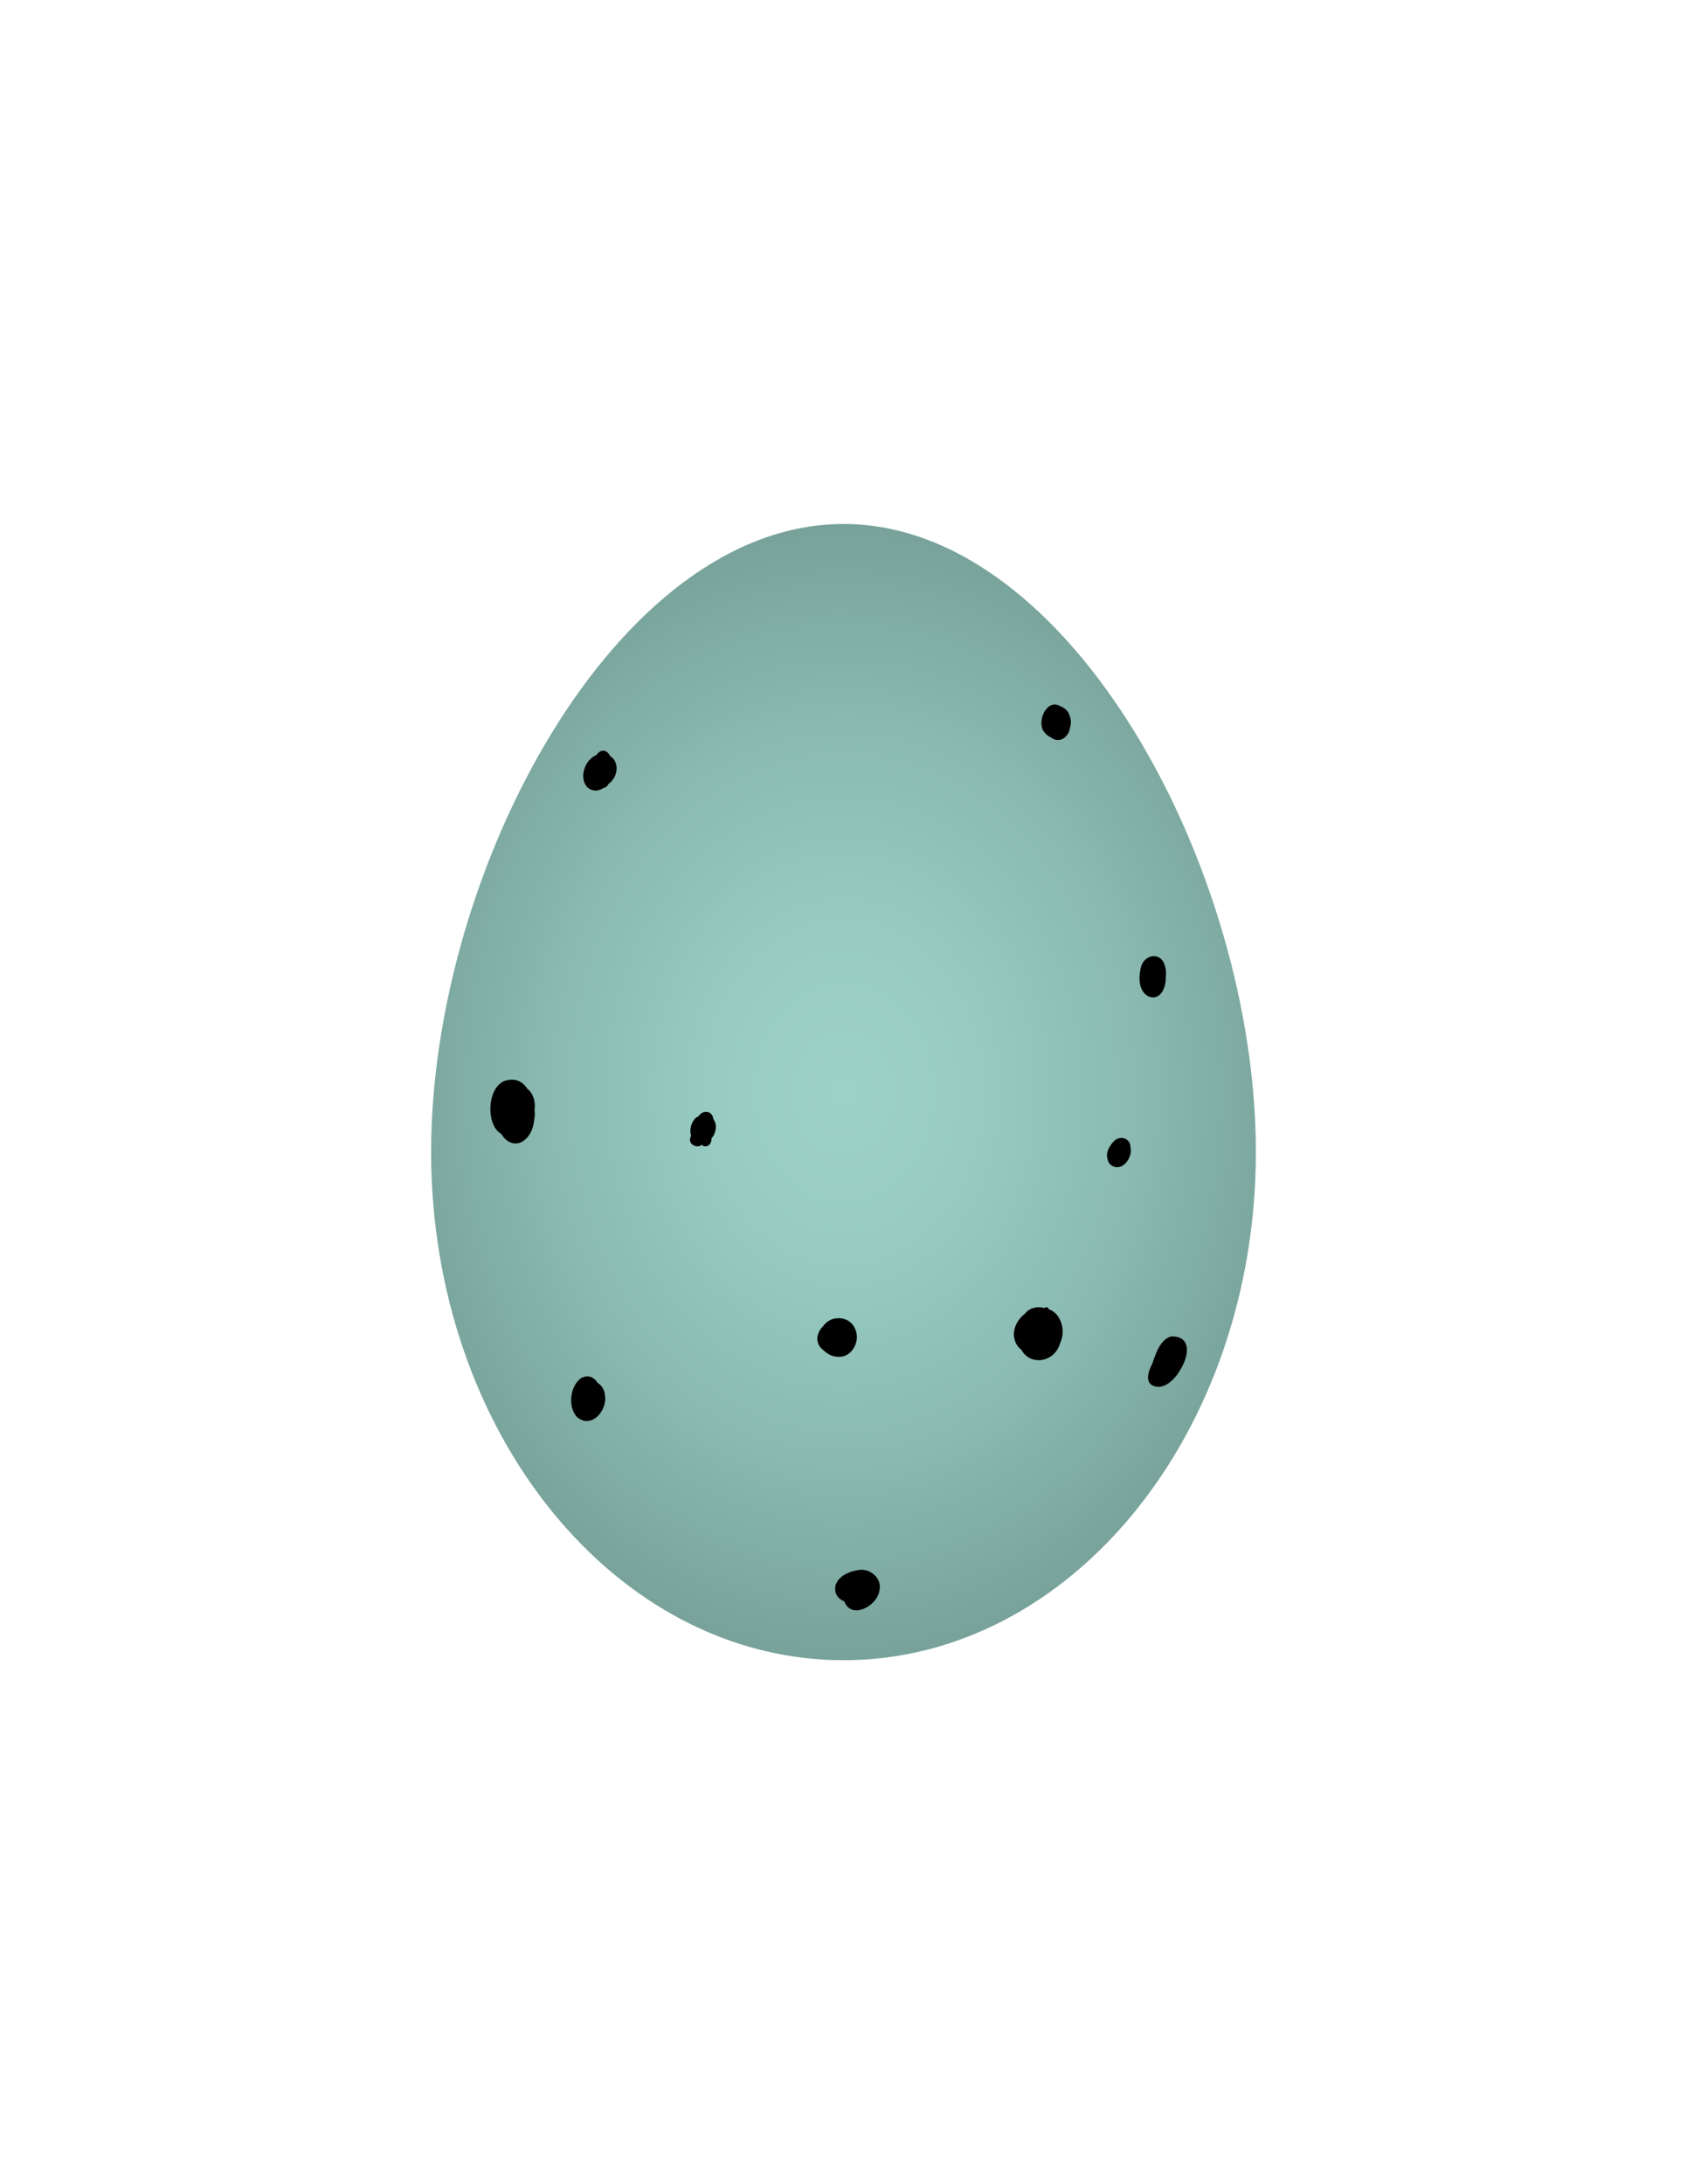 <?xml version="1.0" encoding="utf-8"?>
<!-- Generator: Adobe Illustrator 28.2.0, SVG Export Plug-In . SVG Version: 6.00 Build 0)  -->
<svg version="1.1" xmlns="http://www.w3.org/2000/svg" xmlns:xlink="http://www.w3.org/1999/xlink" x="0px" y="0px"
	 viewBox="0 0 612 792" style="enable-background:new 0 0 612 792;" xml:space="preserve">
<style type="text/css">
	.st0{fill:url(#Egg_00000140724965523262151050000002652929470021759920_);}
	.st1{fill:#762B1E;}
	.st2{fill:#B17B5C;}
	.st3{fill:#A66A49;}
	.st4{fill:url(#Egg_00000011016913422195493390000004241805020299034547_);}
	.st5{fill:none;stroke:#000000;stroke-width:0;stroke-linecap:round;stroke-linejoin:round;}
	.st6{fill:url(#Egg_00000133513126421281061070000006698356659485009834_);}
	.st7{fill:#492B13;}
	.st8{fill:#785B43;}
	.st9{fill:url(#SVGID_1_);}
	.st10{fill:url(#Egg_00000035496644075433512790000011136151536442717885_);}
	.st11{fill:#634F4D;}
	.st12{fill:#191923;}
	.st13{fill:none;stroke:#191923;stroke-width:0;stroke-linecap:round;stroke-linejoin:round;}
	.st14{fill:#755F4A;}
	.st15{fill:none;stroke:#755F4A;stroke-width:0;stroke-linecap:round;stroke-linejoin:round;}
	.st16{fill:url(#Egg_00000124851768282827782880000007122025570328328090_);}
</style>
<g id="Great-tit">
</g>
<g id="Common-loon">
</g>
<g id="Layer_4">
</g>
<g id="Layer_5">
</g>
<g id="Layer_8">
</g>
<g id="Rock-bunting_1_">
</g>
<g id="Robin">
</g>
<g id="Common-murre">
</g>
<g id="Song-thrush">
	<g id="Dots">
		
			<radialGradient id="Egg_00000057144635702556016820000018284810419596799649_" cx="306" cy="396" r="180.029" gradientTransform="matrix(1 0 0 1.237 0 -93.751)" gradientUnits="userSpaceOnUse">
			<stop  offset="0" style="stop-color:#9DD2C8"/>
			<stop  offset="0.249" style="stop-color:#98CCC2"/>
			<stop  offset="0.592" style="stop-color:#8ABAB1"/>
			<stop  offset="0.989" style="stop-color:#749D95"/>
			<stop  offset="1" style="stop-color:#739C94"/>
		</radialGradient>
		<path id="Egg_4_" style="fill:url(#Egg_00000057144635702556016820000018284810419596799649_);" d="M156.4,417.7
			c0-101.8,67-227.7,149.6-227.7s149.6,125.9,149.6,227.7S388.6,602,306,602S156.4,519.5,156.4,417.7z"/>
		<path d="M380.6,474.8c-0.2-0.2-0.3-0.5-0.5-0.7c-0.4-0.2-0.9-0.1-1.3,0.2c-2.3-0.7-5-0.2-6.7,1.7c-0.1,0.1-0.1,0.1-0.1,0.2
			c-2.9,2.1-5,6.1-3.9,9.6c0.4,1.6,1.3,2.8,2.4,3.6c3.2,6,12.1,4.7,14.1-2.4C386.8,482.4,384.8,476.2,380.6,474.8z"/>
		<path d="M219.5,506.3c-0.1-2.4-1.3-4-2.7-4.9c-1.3-2-3.4-3.1-6-1.7c-4,2.9-4.8,10.1-1.7,13.9C214.1,518.4,220.2,511.9,219.5,506.3
			z"/>
		<path d="M193.9,402.6c0.4-2.8-0.2-5.6-2.2-7.5c-0.1-0.1-0.3-0.2-0.4-0.3c-1.5-2.4-4-3.9-7.4-3.1c-7.2,1.5-8,16.2-2,19.5
			c1.4,2.5,4.2,4.3,7.1,3c2.9-1.4,4.5-4.7,4.8-8.2C194,404.9,194.1,403.8,193.9,402.6z"/>
		<path d="M312.3,569.2c-3.6,0.3-8.1,2-9.2,5.7c-0.6,3,1,4.9,3.2,5.8c2.6,6.7,11.8,1.7,12.7-3.8
			C320.1,572.8,316.4,569.1,312.3,569.2z"/>
		<path d="M310.8,484c-0.2-2-1.3-4-3.1-5.1c0,0,0,0,0,0c-1.1-0.6-2.3-1-3.8-0.9c-2.3,0-4.2,1.3-5.4,3c-1.1,1.1-1.9,2.6-2,4.3
			c0,1.8,0.8,3.2,2,4.1c0.2,0.2,0.5,0.5,0.8,0.7c1.7,1.5,4,2.3,6.7,1.7C309.2,490.9,311.2,487.2,310.8,484z"/>
		<path d="M410.1,416c0-2.3-1.9-3.7-3.9-3.3c-0.1,0-0.1,0-0.2,0c-0.3,0.1-0.6,0.2-0.9,0.3c0,0-0.1,0-0.1,0.1c-0.1,0-0.1,0.1-0.1,0.1
			c-0.2,0.1-0.4,0.2-0.5,0.3c-0.5,0.5-1.1,1.1-1.5,1.8c-1,1.4-1.4,2.8-1.3,4c0,0,0,0.1,0,0.1c0,0.1,0,0.2,0.1,0.4
			c0.1,1.1,0.6,2.2,1.7,2.9C407.2,424.9,411,419.8,410.1,416z"/>
		<path d="M427.8,497.3c3.7-5.5,4.6-13-3-12.7c-2.9,0.9-4.6,3.9-5.6,6.6c-0.4,1-0.8,2-1.1,3.1c-1.8,3.4-3.2,8.2,2.1,8.6
			c2,0,4.1-1.3,5.8-3.2C426.7,499,427.3,498.2,427.8,497.3z"/>
		<path d="M258.8,405.8c-0.1-0.5-0.2-1-0.4-1.3c-1.2-2.1-4-1.5-5,0.3c-0.2,0.1-0.4,0.2-0.7,0.3c-1.9,1.5-2.7,4.4-2,6.7
			c-0.1,0.3-0.2,0.5-0.3,0.8c-0.7,2.2,2.1,3.8,4,2.7c0.1-0.1,0.2-0.2,0.3-0.3c0.1,0.1,0.1,0.3,0.2,0.4c1.7,1,3.4-0.8,3.2-2.6
			c0,0,0,0,0,0C259.8,410.9,260.3,407.8,258.8,405.8z"/>
		<path d="M221.4,274.2c-1.6-2.9-3.7-2.3-5.1-0.4c-4.1,1.7-6.3,8-3.4,11.5c2,1.9,4.3,1.6,6.1,0.4c0.6-0.2,1.1-0.4,1.5-1
			c0.1-0.1,0.1-0.2,0.2-0.4C224.3,281.8,224.8,276.3,221.4,274.2z"/>
		<path d="M388.1,259.7c-0.4-1.5-1.3-2.5-2.4-3.1c-0.4-0.3-0.8-0.5-1.2-0.6c-4.7-2.7-8.3,5.3-6,9c0.8,1.2,1.7,1.9,2.6,2.3
			c3.3,2.6,6.7-0.1,7.1-3.6C388.6,262.5,388.6,261.1,388.1,259.7z"/>
		<path d="M422.5,349.9c-1.7-5.2-7.9-3.6-8.7,1.3c-0.8,3.4-0.7,8,2.6,10c4.4,2,6.6-2.9,6.5-6.6C423.1,352.9,423,351.2,422.5,349.9z"
			/>
	</g>
</g>
</svg>
